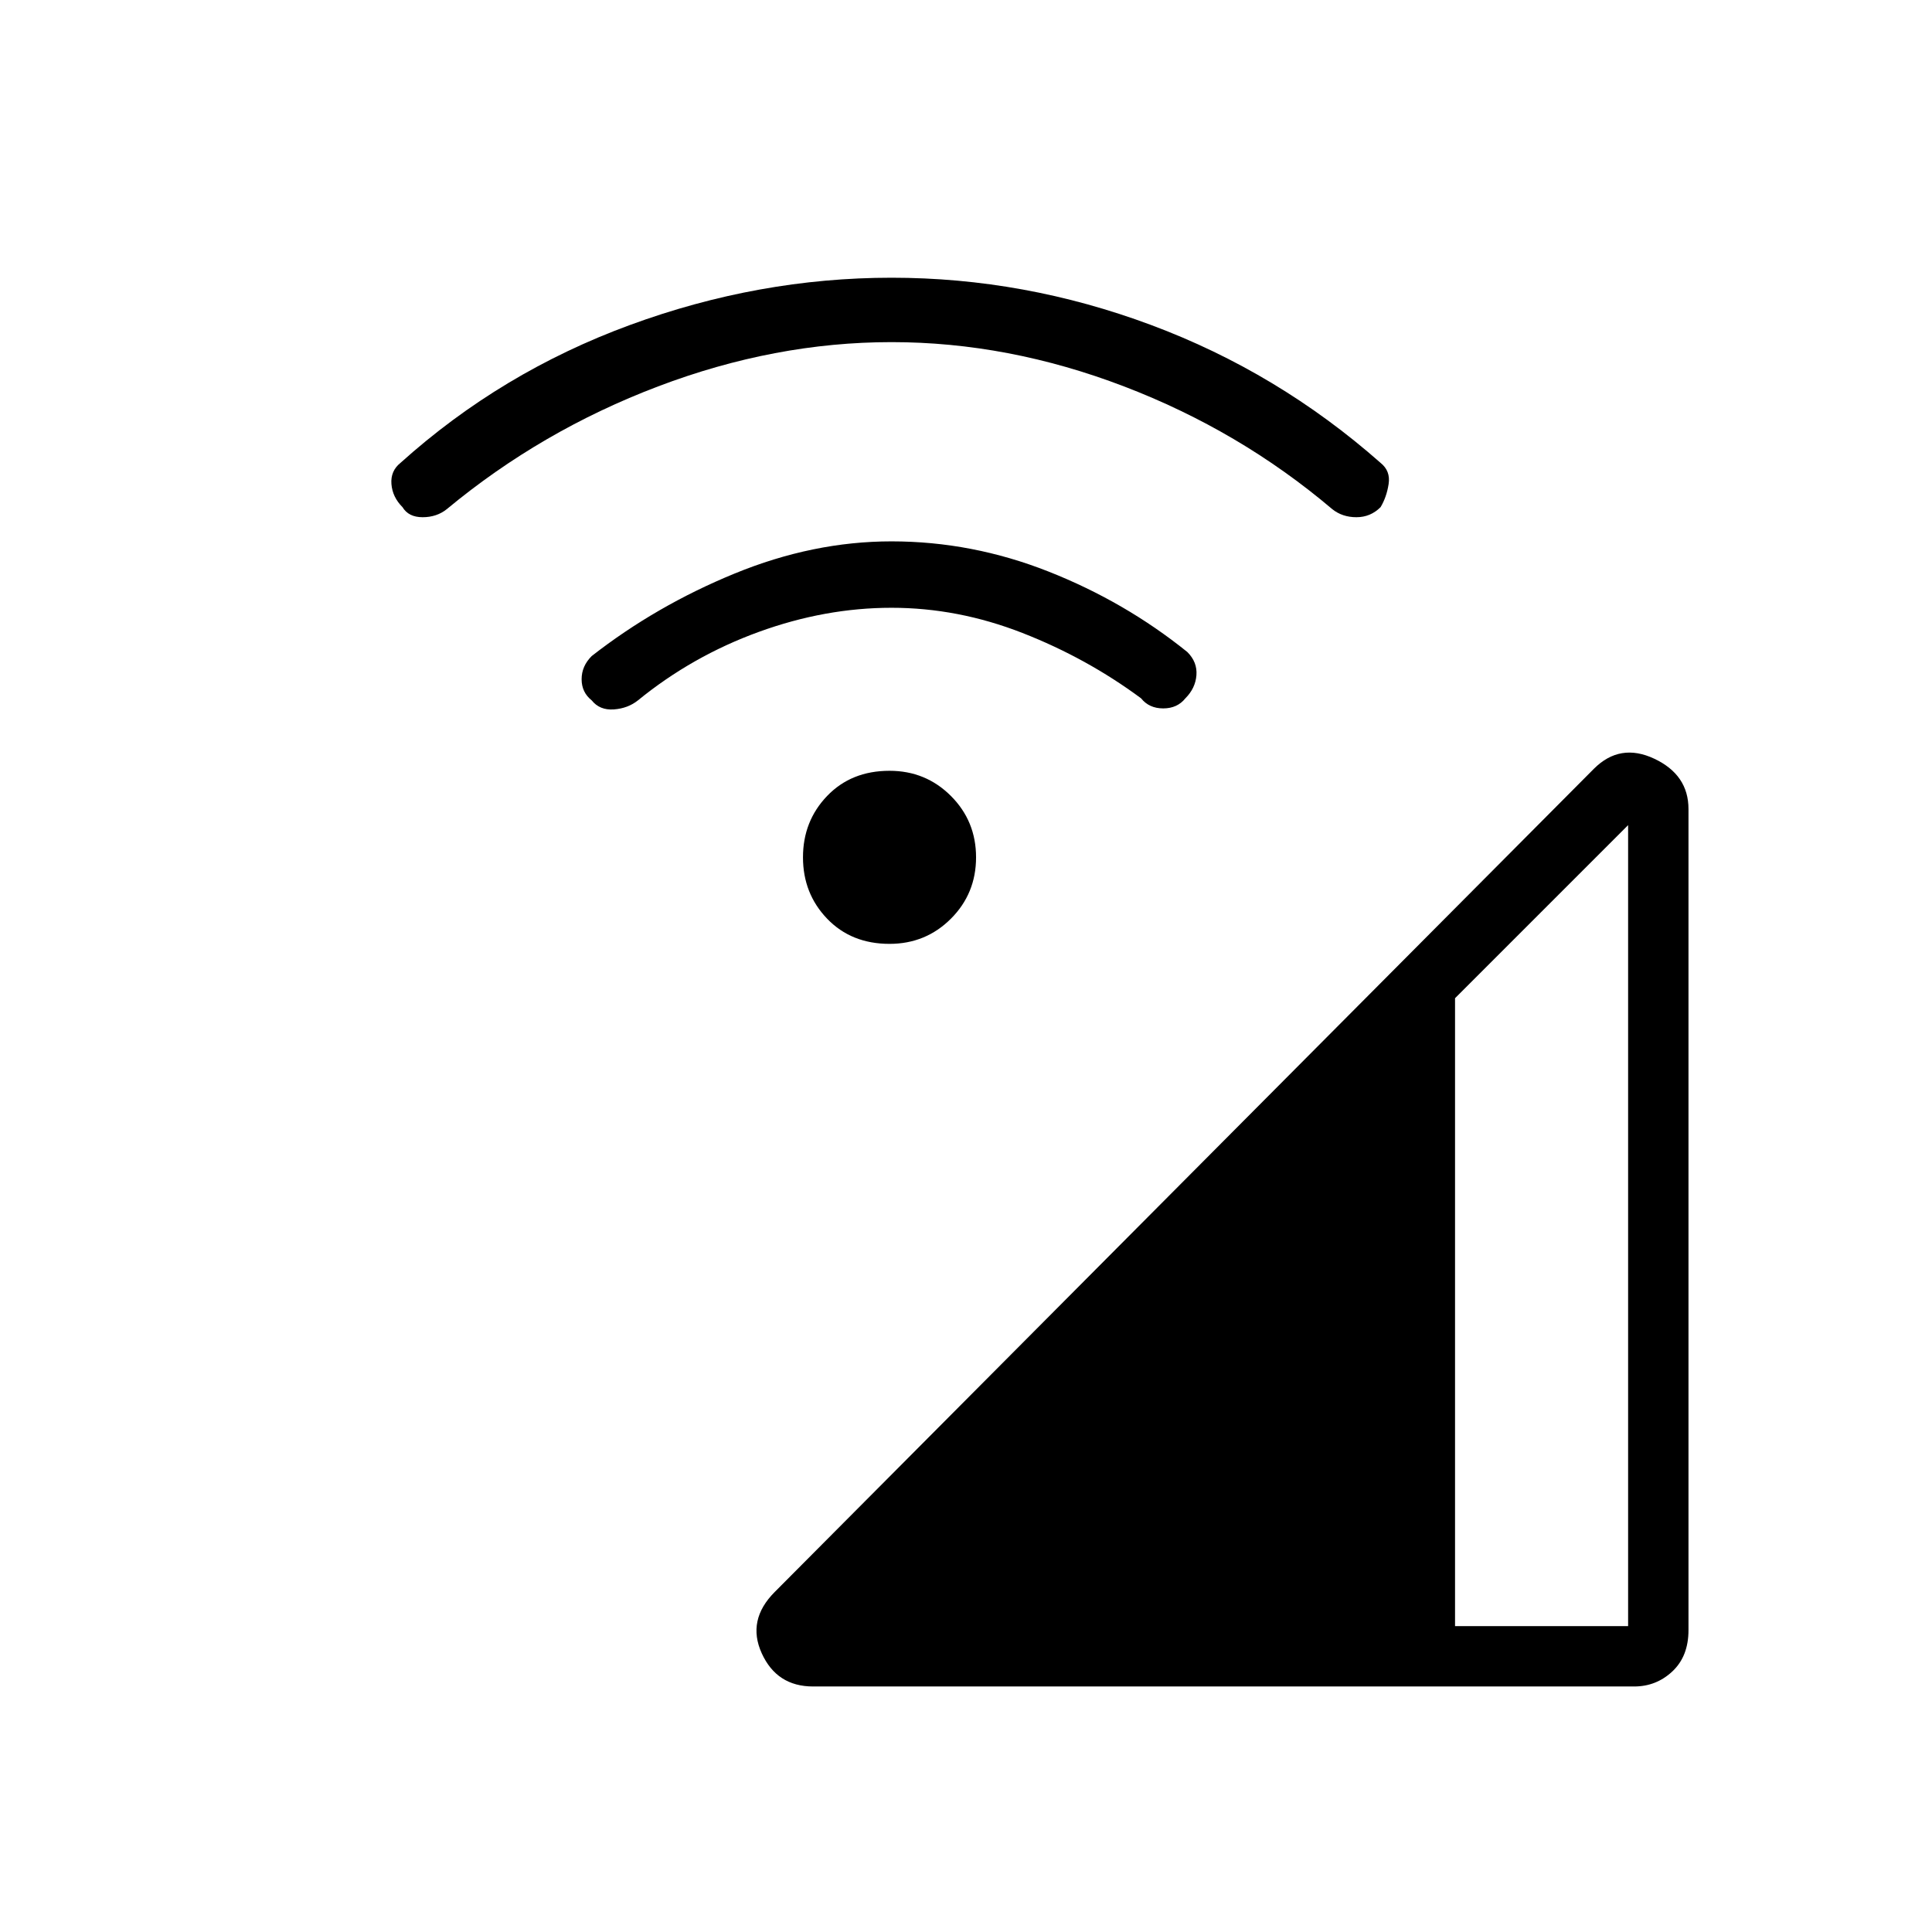 <svg xmlns="http://www.w3.org/2000/svg" height="48" width="48"><path d="M20.2 41.9q-.9 0-1.275-.825-.375-.825.325-1.525L39.6 19.1q.65-.65 1.5-.25t.85 1.25v20.4q0 .65-.4 1.025-.4.375-.95.375Zm15.95-1.5h4.3V20.5l-4.3 4.3Zm-21.45-23q-.25-.2-.25-.525t.25-.575q1.6-1.25 3.55-2.05 1.95-.8 3.9-.8 2 0 3.9.75t3.45 2q.25.25.225.575-.025.325-.275.575-.2.25-.55.25-.35 0-.55-.25-1.35-1-2.95-1.625t-3.25-.625q-1.65 0-3.3.6t-3 1.7q-.25.2-.6.225-.35.025-.55-.225ZM10 12.6q-.25-.25-.275-.575-.025-.325.225-.525 2.5-2.25 5.7-3.425 3.2-1.175 6.5-1.175t6.45 1.175q3.15 1.175 5.7 3.425.25.2.2.525-.05.325-.2.575-.25.25-.6.25t-.6-.2q-2.3-1.95-5.175-3.05-2.875-1.1-5.775-1.1-2.9 0-5.8 1.1t-5.25 3.05q-.25.2-.6.2t-.5-.25Zm12.1 10.85q-.95 0-1.55-.625-.6-.625-.6-1.525 0-.9.6-1.525.6-.625 1.55-.625.9 0 1.525.625.625.625.625 1.525 0 .9-.625 1.525-.625.625-1.525.625Z"/></svg>